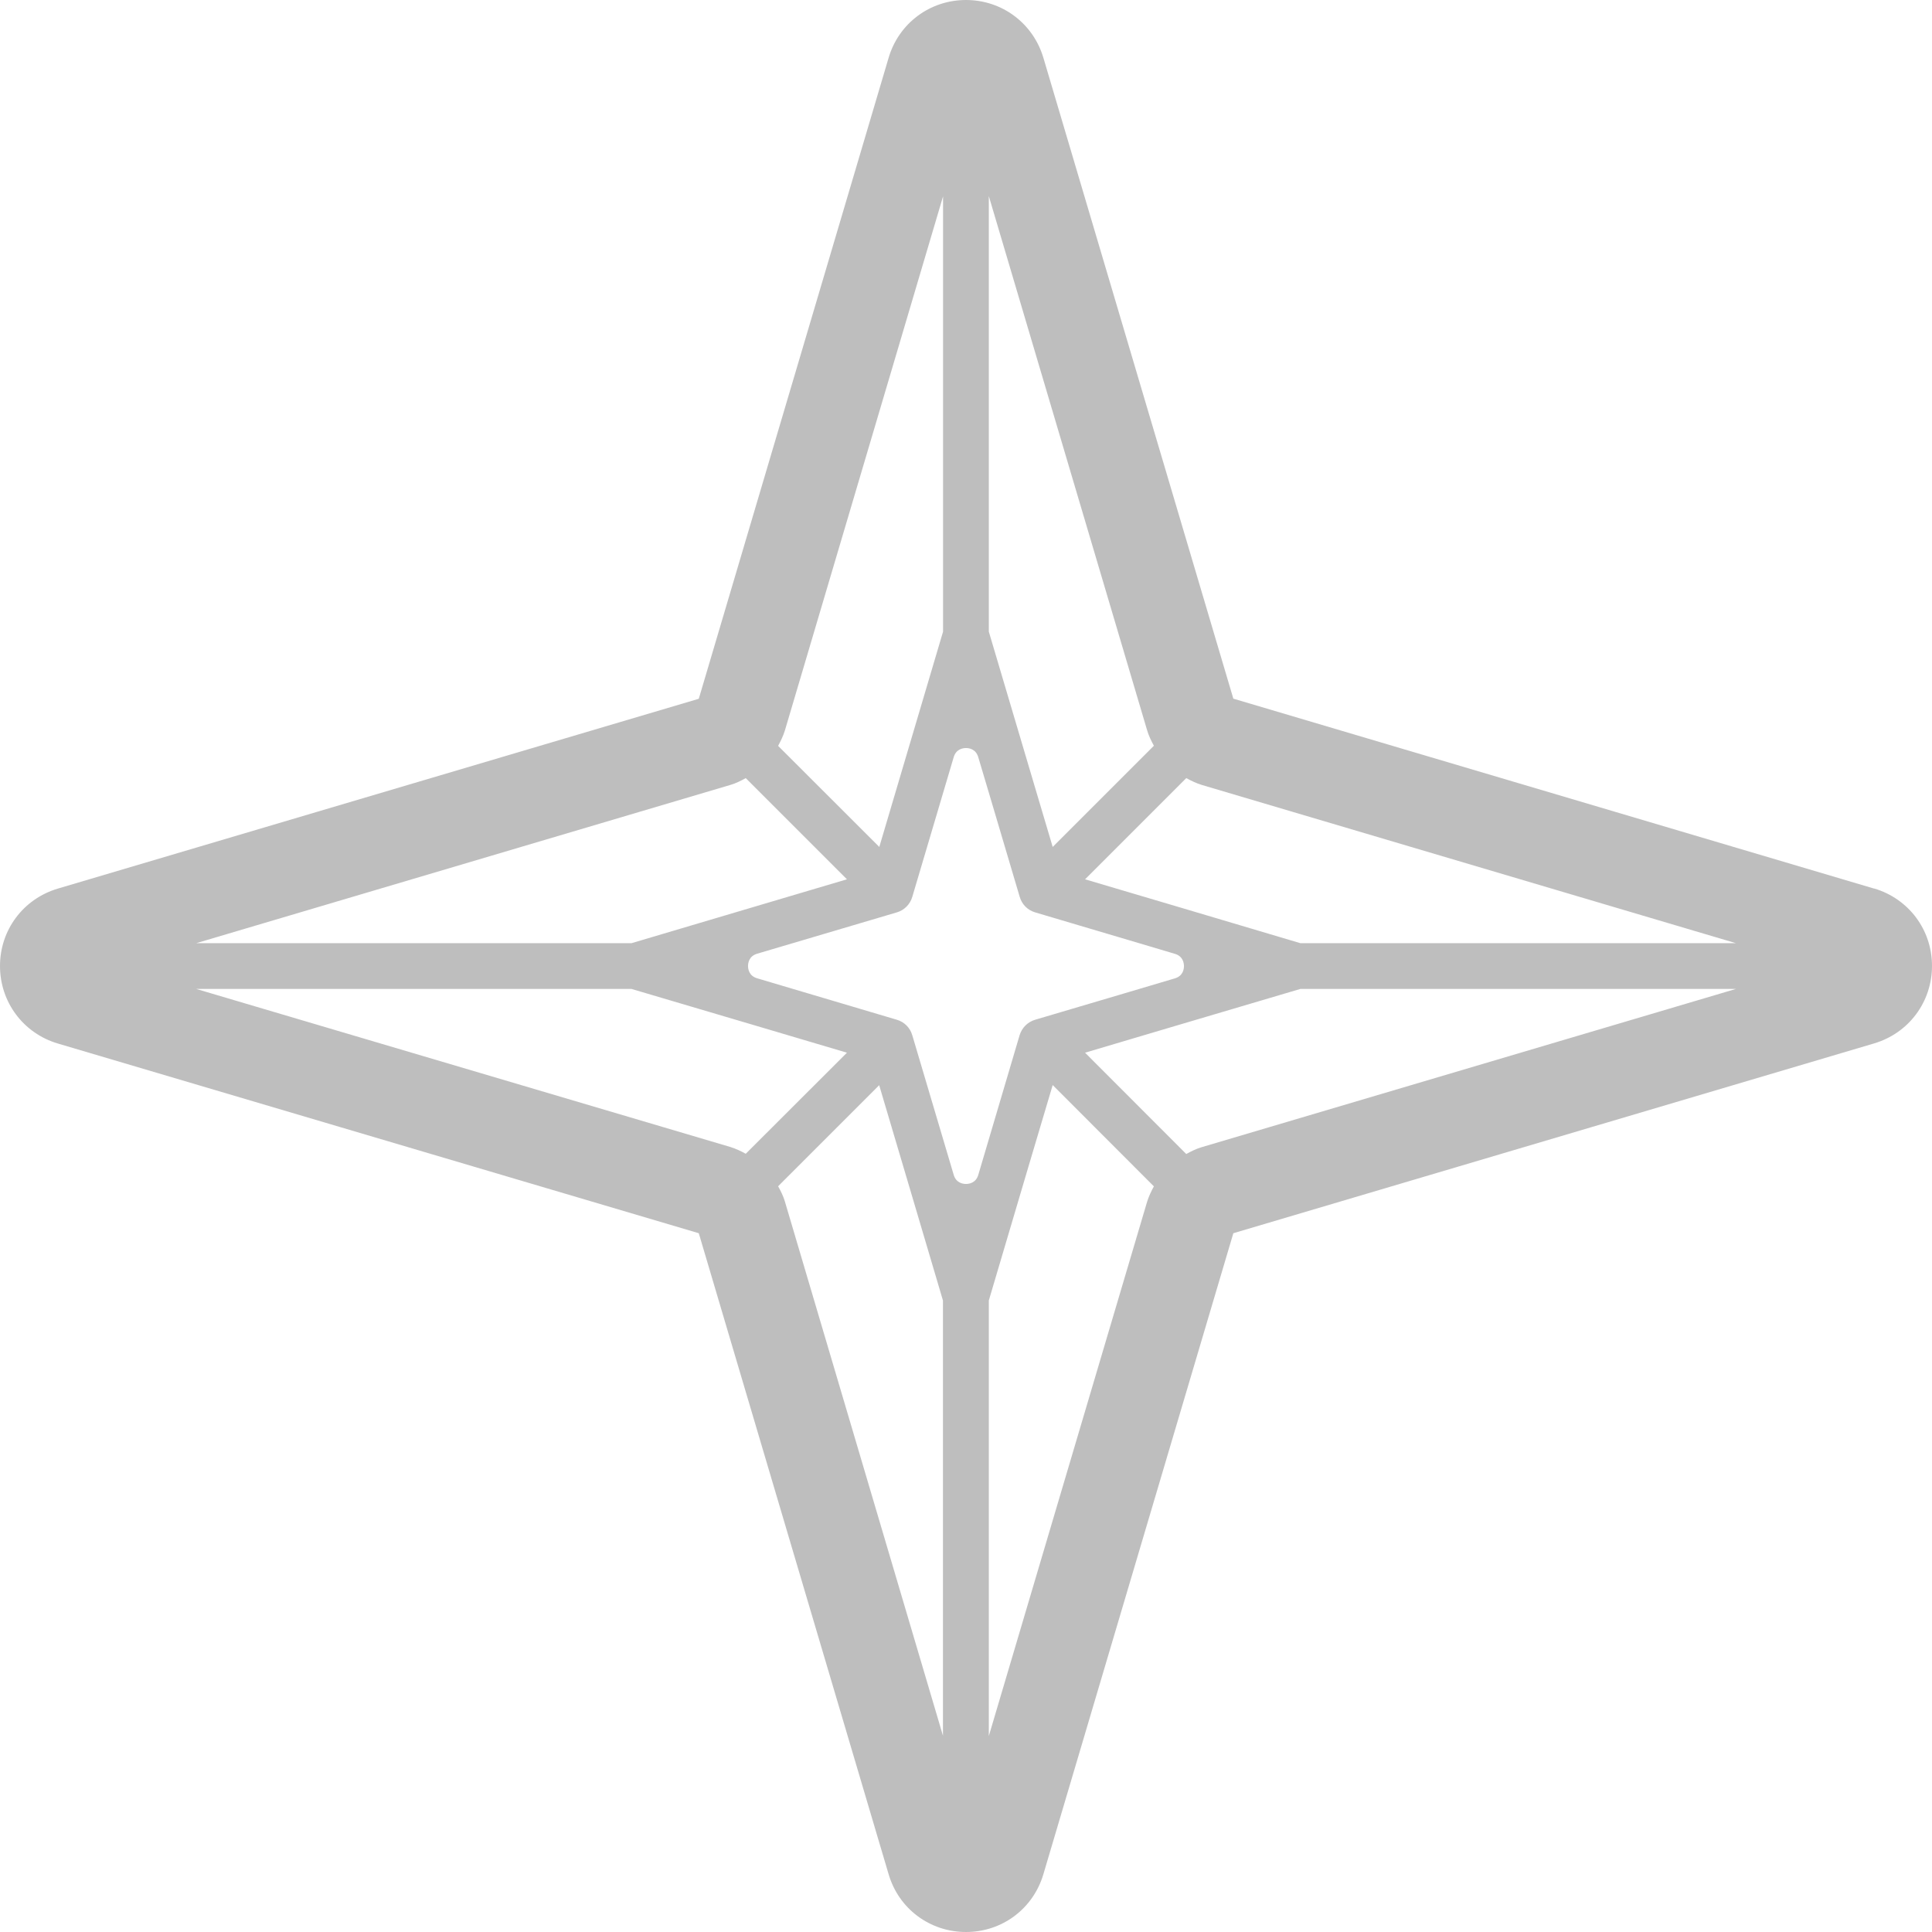 <?xml version="1.0" encoding="UTF-8" standalone="no"?>
<svg
   xmlns:dc="http://purl.org/dc/elements/1.1/"
   xmlns:cc="http://creativecommons.org/ns#"
   xmlns:rdf="http://www.w3.org/1999/02/22-rdf-syntax-ns#"
   xmlns:svg="http://www.w3.org/2000/svg"
   xmlns="http://www.w3.org/2000/svg"
   xmlns:sodipodi="http://sodipodi.sourceforge.net/DTD/sodipodi-0.dtd"
   xmlns:inkscape="http://www.inkscape.org/namespaces/inkscape"
   version="1.1"
   x="0px"
   y="0px"
   viewBox="0 0 16 16"
   xml:space="preserve"
   id="svg873"
   sodipodi:docname="lightspeed-spinner-symbolic.svg"
   width="16"
   height="16"
   inkscape:version="0.92.4 5da689c313, 2019-01-14"><defs
     id="defs877" /><sodipodi:namedview
     pagecolor="#ffffff"
     bordercolor="#666666"
     borderopacity="1"
     objecttolerance="10"
     gridtolerance="10"
     guidetolerance="10"
     inkscape:pageopacity="0"
     inkscape:pageshadow="2"
     inkscape:window-width="3200"
     inkscape:window-height="1648"
     id="namedview875"
     showgrid="false"
     inkscape:zoom="21.856"
     inkscape:cx="25.434663"
     inkscape:cy="23.929356"
     inkscape:window-x="0"
     inkscape:window-y="0"
     inkscape:window-maximized="1"
     inkscape:current-layer="svg873" /><path
     d="M 15.521,7.359 10.214,5.786 8.641,0.479 C 8.556,0.193 8.299,0 8,0 7.701,0 7.443,0.193 7.359,0.479 L 5.787,5.787 0.479,7.359 C 0.193,7.444 0,7.701 0,8 0,8.299 0.193,8.557 0.479,8.642 L 5.787,10.213 7.359,15.521 C 7.443,15.808 7.701,16 8,16 8.299,16 8.556,15.808 8.641,15.521 l 1.573,-5.308 5.307,-1.572 c 0.286,-0.085 0.479,-0.343 0.479,-0.642 0,-0.299 -0.193,-0.556 -0.479,-0.641 z M 10.769,7.811 9.837,7.534 c -1.388e-4,-4.63e-5 -2.776e-4,-1.388e-4 -4.172e-4,-1.851e-4 L 8.986,7.282 9.824,6.444 c 0.041,0.022 0.082,0.042 0.127,0.056 l 4.425,1.311 h -3.607 z M 8.573,8.445 C 8.511,8.463 8.463,8.511 8.444,8.573 L 8.218,9.337 8.102,9.729 c -0.02,0.069 -0.078,0.076 -0.102,0.076 -0.024,0 -0.082,-0.007 -0.102,-0.076 L 7.555,8.573 C 7.537,8.511 7.489,8.463 7.427,8.445 L 6.271,8.102 c -0.069,-0.02 -0.076,-0.078 -0.076,-0.102 0,-0.024 0.007,-0.082 0.076,-0.102 L 7.427,7.556 C 7.489,7.538 7.537,7.489 7.555,7.428 L 7.898,6.271 c 0.02,-0.069 0.078,-0.076 0.102,-0.076 0.024,0 0.082,0.007 0.102,0.077 l 0.135,0.454 0.208,0.702 c 0.018,0.062 0.066,0.11 0.128,0.128 l 0.85,0.252 0.306,0.091 c 0.069,0.02 0.076,0.078 0.076,0.102 0,0.024 -0.007,0.082 -0.077,0.102 L 9.3,8.23 Z M 9.5,6.048 c 0.013,0.045 0.034,0.087 0.056,0.128 L 8.718,7.014 8.568,6.509 8.189,5.231 V 1.624 Z M 7.81,1.626 V 5.231 L 7.534,6.163 c -4.62e-5,1.62e-4 -1.619e-4,3.012e-4 -2.082e-4,4.551e-4 L 7.282,7.014 6.444,6.177 c 0.022,-0.041 0.042,-0.082 0.056,-0.127 z m -1.76,4.874 c 0.045,-0.013 0.086,-0.034 0.126,-0.056 l 0.838,0.838 L 6.309,7.491 5.23,7.811 H 1.625 Z M 1.625,8.19 H 5.23 L 6.309,8.509 7.014,8.718 6.176,9.555 C 6.136,9.533 6.094,9.513 6.049,9.499 Z M 6.5,9.95 C 6.487,9.905 6.466,9.864 6.444,9.824 l 0.837,-0.837 0.252,0.85 c 4.63e-5,1.623e-4 1.62e-4,3.011e-4 2.082e-4,4.551e-4 l 0.276,0.933 v 3.604 z m 1.689,4.427 V 10.77 L 8.517,9.662 8.718,8.986 9.556,9.825 C 9.534,9.865 9.514,9.907 9.5,9.952 Z M 9.95,9.501 C 9.906,9.514 9.864,9.535 9.824,9.557 L 8.986,8.718 9.724,8.499 10.769,8.19 h 3.607 z"
     id="path867"
     inkscape:connector-curvature="0"
     style="stroke-width:0.379;fill:#bebebe;fill-opacity:1" /></svg>